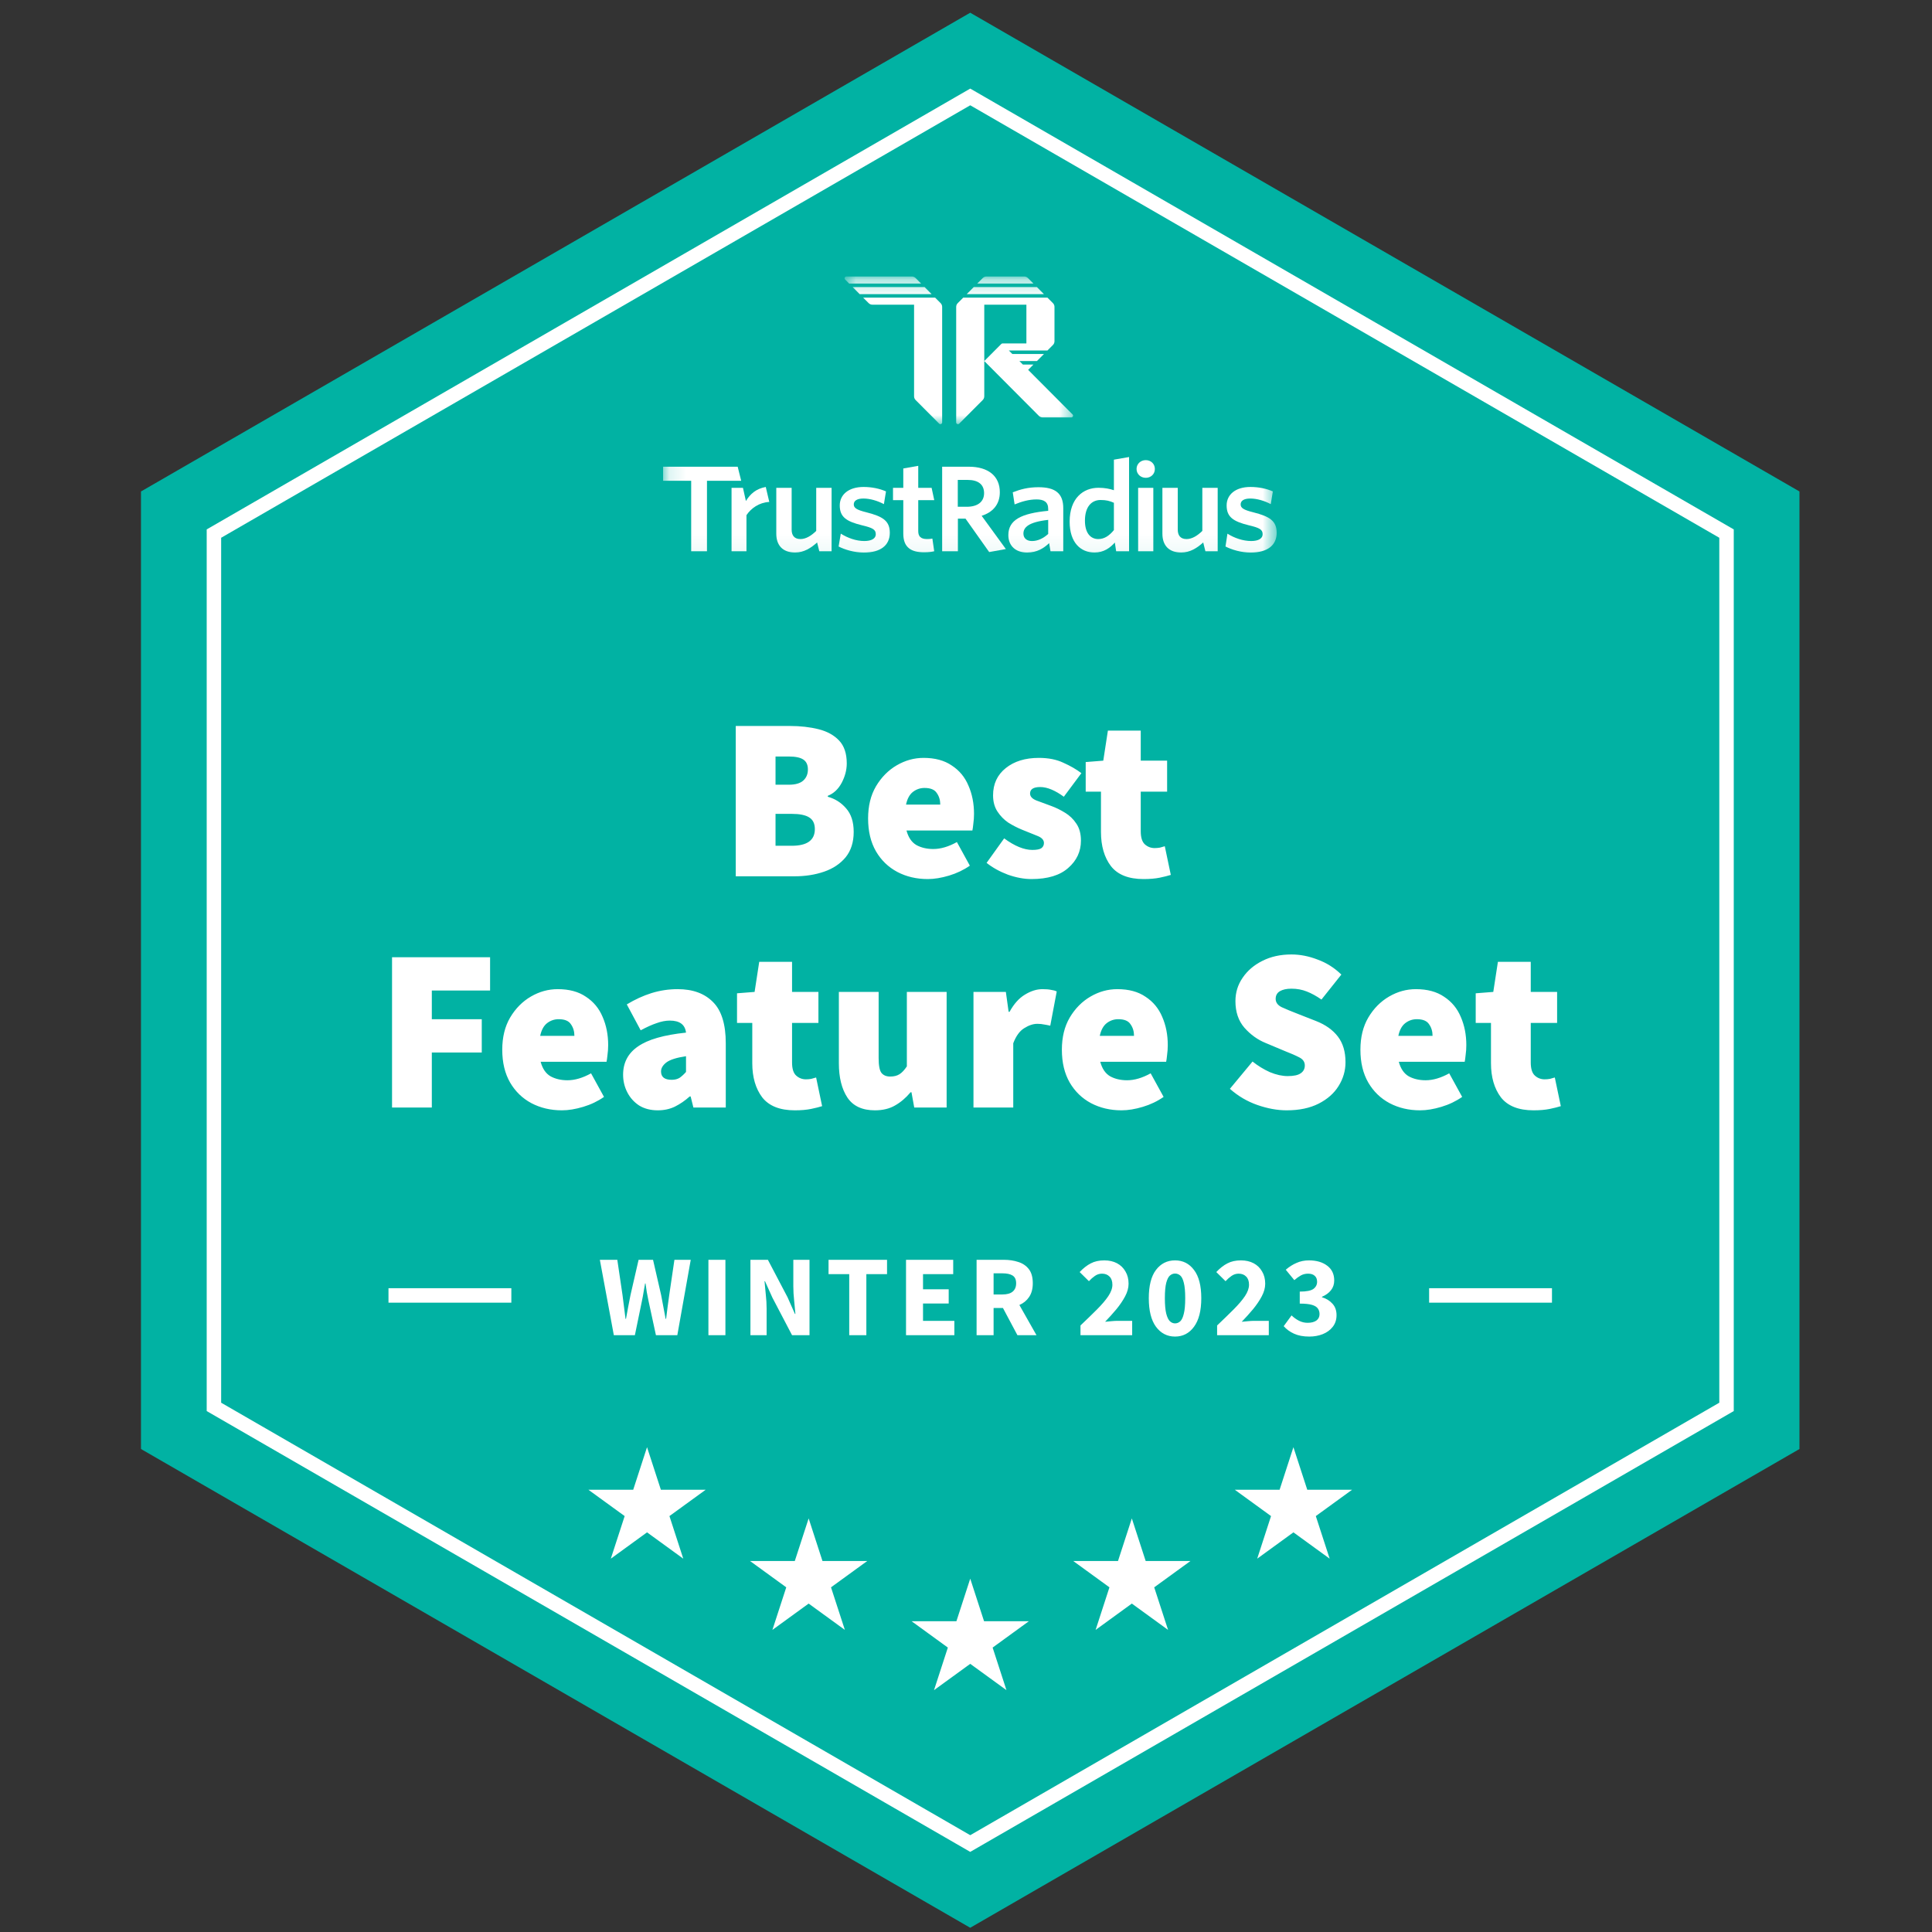 <svg width="114" height="114" viewBox="0 0 114 114" fill="none" xmlns="http://www.w3.org/2000/svg">
<rect x="0" y="0" width="114" height="114" fill="#333333" stroke="none"/>
<g clip-path="url(#clip0_192_2608)">
<path d="M57.249 0.75L106.18 29V85.5L57.249 113.75L8.319 85.5V29L57.249 0.75Z" fill="#01B2A3"/>
<path d="M12.623 31.485L57.25 5.72L101.876 31.485V83.015L57.25 108.78L12.623 83.015V31.485Z" stroke="white" stroke-width="0.853"/>
<mask id="mask0_192_2608" style="mask-type:luminance" maskUnits="userSpaceOnUse" x="39" y="16" width="37" height="17">
<path d="M75.372 16.314H39.127V32.945H75.372V16.314Z" fill="white"/>
</mask>
<g mask="url(#mask0_192_2608)">
<mask id="mask1_192_2608" style="mask-type:luminance" maskUnits="userSpaceOnUse" x="49" y="15" width="15" height="11">
<path d="M63.463 15.899H49.794V25.045H63.463V15.899Z" fill="white"/>
</mask>
<g mask="url(#mask1_192_2608)">
<path d="M53.807 16.315C53.889 16.315 53.968 16.348 54.027 16.406L54.35 16.731H50.104L49.867 16.492C49.801 16.427 49.847 16.315 49.94 16.315H53.807Z" fill="white"/>
<path d="M50.312 16.94L50.726 17.356H54.972L54.558 16.94H50.312Z" fill="white"/>
<path d="M55.178 17.562H50.932L51.256 17.887C51.314 17.945 51.393 17.978 51.475 17.978H53.936V23.383C53.936 23.466 53.968 23.545 54.027 23.604L55.416 24.998C55.481 25.063 55.593 25.017 55.593 24.924V18.107C55.593 18.025 55.56 17.945 55.502 17.887L55.178 17.562Z" fill="white"/>
<path d="M62.221 18.107C62.221 18.025 62.188 17.945 62.13 17.887L61.806 17.562H56.836L56.513 17.887C56.454 17.945 56.421 18.025 56.421 18.107V24.924C56.421 25.017 56.533 25.063 56.598 24.998L57.987 23.604C58.046 23.545 58.078 23.466 58.078 23.383V21.304V17.978H60.564V20.265H59.157C59.129 20.265 59.103 20.276 59.084 20.295L58.078 21.304L61.301 24.539C61.359 24.598 61.438 24.63 61.521 24.63H63.213C63.306 24.63 63.352 24.518 63.286 24.453L60.667 21.824L60.978 21.512H60.357L60.15 21.304H61.185L61.599 20.889H59.735L59.528 20.681H61.806L62.13 20.356C62.188 20.298 62.221 20.218 62.221 20.136V18.107Z" fill="white"/>
<path d="M57.456 16.94L57.042 17.356H61.599L61.185 16.94H57.456Z" fill="white"/>
<path d="M58.207 16.315C58.124 16.315 58.045 16.348 57.987 16.407L57.664 16.731H60.978L60.654 16.407C60.596 16.348 60.517 16.315 60.435 16.315H58.207Z" fill="white"/>
</g>
<path d="M75.332 31.441C75.332 30.739 74.928 30.477 73.951 30.229C73.363 30.084 73.206 29.967 73.206 29.761C73.206 29.554 73.39 29.416 73.773 29.416C74.163 29.416 74.607 29.547 74.983 29.747L75.106 28.996C74.73 28.831 74.272 28.734 73.78 28.734C72.898 28.734 72.379 29.189 72.379 29.823C72.379 30.504 72.761 30.766 73.684 30.994C74.327 31.145 74.504 31.248 74.504 31.524C74.504 31.772 74.258 31.924 73.828 31.924C73.343 31.924 72.83 31.745 72.427 31.49L72.311 32.247C72.673 32.434 73.24 32.606 73.794 32.606C74.791 32.606 75.332 32.172 75.332 31.441Z" fill="white"/>
<path d="M71.851 32.528V28.786H70.945V31.327C70.651 31.615 70.334 31.808 70.013 31.808C69.644 31.808 69.495 31.581 69.495 31.252V28.786H68.589V31.492C68.589 32.185 68.972 32.603 69.703 32.603C70.216 32.603 70.635 32.337 70.997 32.008L71.126 32.528H71.851Z" fill="white"/>
<path d="M68.053 32.528V28.786H67.157V32.528H68.053Z" fill="white"/>
<path d="M67.608 27.151C67.909 27.151 68.144 27.37 68.144 27.672C68.144 27.974 67.909 28.194 67.608 28.194C67.308 28.194 67.064 27.974 67.064 27.672C67.064 27.37 67.308 27.151 67.608 27.151Z" fill="white"/>
<path d="M65.727 31.279C65.46 31.602 65.173 31.808 64.804 31.808C64.353 31.808 64.018 31.458 64.018 30.724C64.018 29.901 64.408 29.503 64.941 29.503C65.283 29.503 65.481 29.558 65.727 29.667V31.279ZM66.622 32.528V26.967L65.727 27.123V28.926C65.488 28.844 65.187 28.782 64.818 28.782C63.916 28.782 63.116 29.4 63.116 30.779C63.116 32.027 63.772 32.603 64.585 32.603C65.125 32.603 65.501 32.329 65.782 32.014L65.86 32.528H66.622Z" fill="white"/>
<path d="M61.85 31.506C61.563 31.767 61.235 31.925 60.893 31.925C60.579 31.925 60.388 31.753 60.388 31.486C60.388 31.129 60.668 30.807 61.85 30.676V31.506ZM62.739 32.529V29.983C62.739 29.105 62.26 28.749 61.276 28.749C60.668 28.749 60.21 28.872 59.759 29.05L59.868 29.764C60.285 29.592 60.716 29.469 61.167 29.469C61.597 29.469 61.85 29.62 61.85 30.025V30.141C60.264 30.292 59.499 30.676 59.499 31.575C59.499 32.22 59.943 32.604 60.606 32.604C61.18 32.604 61.584 32.357 61.905 32.048L61.987 32.529H62.739Z" fill="white"/>
<path d="M59.352 32.397L57.923 30.435C58.573 30.23 58.996 29.773 58.996 29.046C58.996 28.085 58.306 27.539 57.165 27.539H55.593V32.528H56.522V30.605H56.973L58.368 32.576L59.352 32.397ZM58.067 29.098C58.067 29.619 57.677 29.903 57.042 29.903H56.515V28.318H57.096C57.732 28.318 58.067 28.597 58.067 29.098Z" fill="white"/>
<path d="M55.125 32.528L55.016 31.78C54.927 31.8 54.81 31.807 54.694 31.807C54.325 31.807 54.182 31.643 54.182 31.341V29.513H55.127L54.971 28.786H54.182V27.487L53.3 27.643V28.786H52.693V29.513H53.3V31.492C53.3 32.329 53.792 32.59 54.53 32.59C54.803 32.59 54.981 32.562 55.125 32.528Z" fill="white"/>
<path d="M52.504 31.441C52.504 30.739 52.101 30.477 51.123 30.229C50.535 30.084 50.378 29.967 50.378 29.761C50.378 29.554 50.563 29.416 50.946 29.416C51.335 29.416 51.779 29.547 52.156 29.747L52.279 28.996C51.902 28.831 51.445 28.734 50.953 28.734C50.071 28.734 49.551 29.189 49.551 29.823C49.551 30.504 49.934 30.766 50.857 30.994C51.499 31.145 51.677 31.248 51.677 31.524C51.677 31.772 51.431 31.924 51 31.924C50.515 31.924 50.016 31.743 49.612 31.488L49.483 32.247C49.845 32.434 50.416 32.606 50.969 32.606C51.967 32.606 52.504 32.172 52.504 31.441Z" fill="white"/>
<path d="M49.069 32.528V28.786H48.162V31.327C47.868 31.615 47.551 31.808 47.23 31.808C46.861 31.808 46.712 31.581 46.712 31.252V28.786H45.806V31.492C45.806 32.185 46.189 32.603 46.92 32.603C47.433 32.603 47.852 32.337 48.214 32.008L48.344 32.528H49.069Z" fill="white"/>
<path d="M45.392 29.617L45.185 28.734C44.616 28.838 44.272 29.139 44.013 29.564L43.839 28.786H43.166V32.528H44.046V30.397C44.319 29.992 44.784 29.652 45.392 29.617Z" fill="white"/>
<path d="M43.735 28.37L43.528 27.539H39.127V28.37H40.784V32.528H41.716V28.37H43.735Z" fill="white"/>
</g>
<path d="M43.414 51.707V42.837H46.607C47.225 42.837 47.79 42.901 48.299 43.028C48.808 43.156 49.213 43.379 49.513 43.697C49.814 44.015 49.964 44.465 49.964 45.048C49.964 45.43 49.864 45.812 49.663 46.194C49.463 46.567 49.19 46.822 48.845 46.958V47.013C49.272 47.131 49.632 47.358 49.923 47.695C50.223 48.032 50.373 48.496 50.373 49.087C50.373 49.696 50.214 50.197 49.895 50.588C49.577 50.97 49.154 51.252 48.627 51.434C48.099 51.616 47.517 51.707 46.88 51.707H43.414ZM45.761 46.303H46.552C46.934 46.303 47.217 46.221 47.398 46.058C47.58 45.894 47.671 45.675 47.671 45.403C47.671 45.13 47.58 44.934 47.398 44.816C47.217 44.697 46.934 44.639 46.552 44.639H45.761V46.303ZM45.761 49.906H46.716C47.626 49.906 48.081 49.578 48.081 48.923C48.081 48.596 47.967 48.364 47.739 48.227C47.521 48.091 47.18 48.023 46.716 48.023H45.761V49.906ZM54.744 51.87C54.08 51.87 53.479 51.73 52.943 51.447C52.415 51.165 51.996 50.761 51.687 50.233C51.378 49.696 51.223 49.05 51.223 48.295C51.223 47.559 51.378 46.926 51.687 46.399C52.006 45.862 52.415 45.448 52.915 45.157C53.416 44.866 53.943 44.72 54.498 44.72C55.171 44.72 55.726 44.87 56.163 45.171C56.609 45.462 56.936 45.857 57.145 46.358C57.364 46.858 57.473 47.413 57.473 48.023C57.473 48.223 57.459 48.418 57.432 48.609C57.414 48.791 57.395 48.923 57.377 49.005H53.489C53.598 49.414 53.793 49.701 54.075 49.865C54.357 50.019 54.689 50.097 55.071 50.097C55.508 50.097 55.972 49.96 56.463 49.687L57.227 51.079C56.863 51.334 56.454 51.529 55.999 51.666C55.544 51.802 55.126 51.87 54.744 51.87ZM53.461 47.477H55.481C55.481 47.213 55.413 46.985 55.276 46.794C55.148 46.594 54.908 46.494 54.553 46.494C54.298 46.494 54.071 46.572 53.87 46.726C53.67 46.881 53.534 47.131 53.461 47.477ZM60.862 51.87C60.425 51.87 59.961 51.784 59.47 51.611C58.988 51.429 58.569 51.197 58.215 50.915L59.252 49.469C59.87 49.924 60.425 50.151 60.916 50.151C61.162 50.151 61.335 50.119 61.435 50.056C61.544 49.983 61.599 49.878 61.599 49.742C61.599 49.56 61.467 49.419 61.203 49.319C60.939 49.21 60.634 49.087 60.289 48.95C60.025 48.841 59.761 48.705 59.497 48.541C59.242 48.368 59.029 48.15 58.856 47.886C58.683 47.622 58.597 47.304 58.597 46.931C58.597 46.258 58.847 45.721 59.347 45.321C59.848 44.92 60.498 44.72 61.298 44.72C61.862 44.72 62.345 44.816 62.745 45.007C63.154 45.189 63.509 45.393 63.809 45.621L62.772 47.013C62.527 46.831 62.285 46.69 62.049 46.59C61.812 46.49 61.59 46.44 61.38 46.44C60.98 46.44 60.78 46.567 60.78 46.822C60.78 46.995 60.903 47.131 61.148 47.231C61.403 47.322 61.699 47.431 62.035 47.559C62.308 47.658 62.577 47.791 62.84 47.954C63.113 48.118 63.336 48.332 63.509 48.596C63.691 48.859 63.782 49.196 63.782 49.605C63.782 50.242 63.532 50.779 63.031 51.215C62.54 51.652 61.817 51.87 60.862 51.87ZM67.475 51.87C66.592 51.87 65.951 51.616 65.551 51.106C65.159 50.588 64.964 49.915 64.964 49.087V46.712H64.063V44.966L65.1 44.884L65.373 43.11H67.311V44.884H68.867V46.712H67.311V49.046C67.311 49.419 67.393 49.678 67.556 49.824C67.72 49.969 67.911 50.042 68.13 50.042C68.239 50.042 68.343 50.033 68.444 50.015C68.553 49.987 68.648 49.96 68.73 49.933L69.085 51.625C68.912 51.679 68.694 51.734 68.43 51.789C68.166 51.843 67.848 51.87 67.475 51.87ZM23.133 65.352V56.483H28.918V58.447H25.48V60.139H28.427V62.104H25.48V65.352H23.133ZM33.157 65.516C32.492 65.516 31.892 65.375 31.355 65.093C30.828 64.811 30.409 64.406 30.1 63.878C29.791 63.342 29.636 62.696 29.636 61.941C29.636 61.204 29.791 60.572 30.1 60.044C30.418 59.507 30.828 59.093 31.328 58.802C31.828 58.511 32.356 58.366 32.911 58.366C33.584 58.366 34.139 58.516 34.576 58.816C35.021 59.107 35.349 59.503 35.558 60.003C35.776 60.503 35.886 61.058 35.886 61.668C35.886 61.868 35.872 62.063 35.845 62.255C35.826 62.436 35.808 62.568 35.79 62.65H31.901C32.01 63.06 32.206 63.346 32.488 63.51C32.77 63.664 33.102 63.742 33.484 63.742C33.921 63.742 34.385 63.605 34.876 63.333L35.64 64.724C35.276 64.979 34.867 65.175 34.412 65.311C33.957 65.448 33.539 65.516 33.157 65.516ZM31.874 61.122H33.893C33.893 60.858 33.825 60.631 33.689 60.44C33.561 60.239 33.32 60.139 32.965 60.139C32.711 60.139 32.483 60.217 32.283 60.371C32.083 60.526 31.947 60.776 31.874 61.122ZM38.814 65.516C38.386 65.516 38.018 65.42 37.709 65.229C37.408 65.029 37.176 64.77 37.013 64.451C36.849 64.133 36.767 63.787 36.767 63.414C36.767 62.705 37.058 62.15 37.64 61.75C38.223 61.34 39.169 61.067 40.479 60.931C40.424 60.458 40.106 60.221 39.523 60.221C39.278 60.221 39.019 60.272 38.746 60.371C38.473 60.462 38.159 60.603 37.804 60.794L36.985 59.266C37.467 58.975 37.954 58.752 38.445 58.598C38.946 58.443 39.46 58.366 39.987 58.366C40.879 58.366 41.575 58.62 42.075 59.13C42.575 59.63 42.825 60.44 42.825 61.559V65.352H40.915L40.752 64.697H40.697C40.424 64.943 40.133 65.143 39.824 65.297C39.523 65.443 39.187 65.516 38.814 65.516ZM39.633 63.715C39.824 63.715 39.983 63.674 40.11 63.592C40.237 63.501 40.36 63.387 40.479 63.251V62.323C39.924 62.405 39.537 62.527 39.319 62.691C39.109 62.855 39.005 63.032 39.005 63.223C39.005 63.551 39.214 63.715 39.633 63.715ZM46.9 65.516C46.018 65.516 45.376 65.261 44.976 64.752C44.585 64.233 44.389 63.56 44.389 62.732V60.358H43.489V58.611L44.526 58.529L44.799 56.755H46.736V58.529H48.292V60.358H46.736V62.691C46.736 63.064 46.818 63.323 46.982 63.469C47.146 63.615 47.337 63.687 47.555 63.687C47.664 63.687 47.769 63.678 47.869 63.66C47.978 63.633 48.074 63.605 48.156 63.578L48.51 65.27C48.337 65.325 48.119 65.379 47.855 65.434C47.591 65.488 47.273 65.516 46.9 65.516ZM51.627 65.516C50.881 65.516 50.339 65.266 50.003 64.765C49.666 64.256 49.498 63.578 49.498 62.732V58.529H51.845V62.432C51.845 62.869 51.9 63.16 52.009 63.305C52.127 63.451 52.3 63.523 52.527 63.523C52.746 63.523 52.928 63.478 53.073 63.387C53.219 63.296 53.364 63.142 53.51 62.923V58.529H55.857V65.352H53.946L53.783 64.451H53.728C53.455 64.779 53.15 65.038 52.814 65.229C52.486 65.42 52.091 65.516 51.627 65.516ZM57.441 65.352V58.529H59.352L59.515 59.703H59.57C59.825 59.239 60.125 58.902 60.471 58.693C60.825 58.475 61.171 58.366 61.508 58.366C61.717 58.366 61.885 58.379 62.013 58.407C62.149 58.425 62.263 58.457 62.354 58.502L61.972 60.522C61.853 60.494 61.735 60.471 61.617 60.453C61.498 60.426 61.362 60.412 61.207 60.412C60.962 60.412 60.703 60.499 60.43 60.672C60.166 60.835 59.952 61.131 59.788 61.559V65.352H57.441ZM66.177 65.516C65.513 65.516 64.913 65.375 64.376 65.093C63.848 64.811 63.43 64.406 63.12 63.878C62.811 63.342 62.657 62.696 62.657 61.941C62.657 61.204 62.811 60.572 63.12 60.044C63.439 59.507 63.848 59.093 64.349 58.802C64.849 58.511 65.376 58.366 65.931 58.366C66.605 58.366 67.16 58.516 67.596 58.816C68.042 59.107 68.369 59.503 68.579 60.003C68.797 60.503 68.906 61.058 68.906 61.668C68.906 61.868 68.892 62.063 68.865 62.255C68.847 62.436 68.829 62.568 68.811 62.65H64.922C65.031 63.06 65.226 63.346 65.508 63.51C65.79 63.664 66.123 63.742 66.505 63.742C66.941 63.742 67.405 63.605 67.896 63.333L68.66 64.724C68.297 64.979 67.887 65.175 67.433 65.311C66.978 65.448 66.559 65.516 66.177 65.516ZM64.894 61.122H66.914C66.914 60.858 66.846 60.631 66.709 60.44C66.582 60.239 66.341 60.139 65.986 60.139C65.731 60.139 65.504 60.217 65.304 60.371C65.104 60.526 64.967 60.776 64.894 61.122ZM75.927 65.516C75.373 65.516 74.795 65.411 74.195 65.202C73.594 64.993 73.053 64.674 72.571 64.247L73.908 62.637C74.226 62.891 74.567 63.1 74.931 63.264C75.304 63.419 75.655 63.496 75.982 63.496C76.337 63.496 76.591 63.442 76.746 63.333C76.91 63.223 76.992 63.069 76.992 62.869C76.992 62.659 76.883 62.5 76.664 62.391C76.455 62.282 76.164 62.154 75.791 62.009L74.686 61.545C74.213 61.354 73.794 61.054 73.43 60.644C73.076 60.235 72.898 59.712 72.898 59.075C72.898 58.566 73.039 58.106 73.321 57.697C73.603 57.279 73.99 56.947 74.481 56.701C74.981 56.446 75.554 56.319 76.2 56.319C76.71 56.319 77.224 56.419 77.742 56.619C78.27 56.81 78.738 57.106 79.148 57.506L77.974 58.98C77.674 58.77 77.383 58.611 77.101 58.502C76.828 58.393 76.528 58.338 76.2 58.338C75.918 58.338 75.691 58.388 75.518 58.488C75.354 58.588 75.272 58.739 75.272 58.939C75.272 59.148 75.391 59.312 75.627 59.43C75.864 59.539 76.182 59.671 76.582 59.826L77.66 60.249C78.215 60.467 78.643 60.772 78.943 61.163C79.243 61.554 79.393 62.059 79.393 62.678C79.393 63.178 79.257 63.646 78.984 64.083C78.72 64.51 78.329 64.856 77.811 65.12C77.292 65.384 76.664 65.516 75.927 65.516ZM83.793 65.516C83.129 65.516 82.529 65.375 81.992 65.093C81.465 64.811 81.046 64.406 80.737 63.878C80.427 63.342 80.273 62.696 80.273 61.941C80.273 61.204 80.427 60.572 80.737 60.044C81.055 59.507 81.465 59.093 81.965 58.802C82.465 58.511 82.993 58.366 83.548 58.366C84.221 58.366 84.776 58.516 85.213 58.816C85.658 59.107 85.986 59.503 86.195 60.003C86.413 60.503 86.522 61.058 86.522 61.668C86.522 61.868 86.509 62.063 86.481 62.255C86.463 62.436 86.445 62.568 86.427 62.65H82.538C82.647 63.06 82.843 63.346 83.125 63.51C83.407 63.664 83.739 63.742 84.121 63.742C84.558 63.742 85.021 63.605 85.513 63.333L86.277 64.724C85.913 64.979 85.504 65.175 85.049 65.311C84.594 65.448 84.175 65.516 83.793 65.516ZM82.511 61.122H84.53C84.53 60.858 84.462 60.631 84.326 60.44C84.198 60.239 83.957 60.139 83.602 60.139C83.347 60.139 83.12 60.217 82.92 60.371C82.72 60.526 82.583 60.776 82.511 61.122ZM90.488 65.516C89.605 65.516 88.964 65.261 88.564 64.752C88.172 64.233 87.977 63.56 87.977 62.732V60.358H87.076V58.611L88.113 58.529L88.386 56.755H90.324V58.529H91.879V60.358H90.324V62.691C90.324 63.064 90.406 63.323 90.57 63.469C90.733 63.615 90.924 63.687 91.143 63.687C91.252 63.687 91.356 63.678 91.457 63.66C91.566 63.633 91.661 63.605 91.743 63.578L92.098 65.27C91.925 65.325 91.707 65.379 91.443 65.434C91.179 65.488 90.861 65.516 90.488 65.516Z" fill="white"/>
<path d="M36.22 78.784L35.395 74.336H36.425L36.732 76.416C36.759 76.648 36.789 76.883 36.821 77.119C36.853 77.351 36.882 77.585 36.91 77.822H36.937C36.982 77.585 37.026 77.351 37.066 77.119C37.112 76.883 37.157 76.648 37.203 76.416L37.681 74.336H38.533L39.011 76.416C39.056 76.639 39.1 76.869 39.141 77.106C39.186 77.342 39.232 77.581 39.277 77.822H39.304C39.336 77.581 39.366 77.344 39.393 77.112C39.425 76.876 39.457 76.644 39.489 76.416L39.795 74.336H40.758L39.966 78.784H38.704L38.267 76.764C38.231 76.591 38.197 76.419 38.165 76.246C38.138 76.069 38.113 75.898 38.09 75.734H38.063C38.035 75.898 38.006 76.069 37.974 76.246C37.947 76.419 37.915 76.591 37.878 76.764L37.462 78.784H36.22ZM41.801 78.784V74.336H42.804V78.784H41.801ZM44.28 78.784V74.336H45.31L46.47 76.546L46.906 77.529H46.934C46.916 77.292 46.89 77.028 46.859 76.737C46.827 76.446 46.811 76.168 46.811 75.905V74.336H47.766V78.784H46.736L45.576 76.567L45.139 75.598H45.112C45.135 75.843 45.16 76.107 45.187 76.389C45.219 76.671 45.235 76.944 45.235 77.208V78.784H44.28ZM50.11 78.784V75.182H48.889V74.336H52.341V75.182H51.12V78.784H50.11ZM53.461 78.784V74.336H56.245V75.182H54.464V76.075H55.979V76.915H54.464V77.938H56.313V78.784H53.461ZM57.625 78.784V74.336H59.228C59.542 74.336 59.829 74.379 60.088 74.465C60.347 74.547 60.554 74.688 60.709 74.888C60.864 75.088 60.941 75.366 60.941 75.721C60.941 76.048 60.868 76.319 60.723 76.532C60.582 76.742 60.391 76.898 60.15 77.003L61.159 78.784H60.034L59.181 77.181H58.628V78.784H57.625ZM58.628 76.382H59.147C59.41 76.382 59.611 76.328 59.747 76.219C59.888 76.105 59.959 75.939 59.959 75.721C59.959 75.502 59.888 75.35 59.747 75.263C59.611 75.177 59.41 75.134 59.147 75.134H58.628V76.382ZM63.755 78.784V78.211C64.124 77.861 64.449 77.545 64.731 77.263C65.017 76.976 65.24 76.714 65.399 76.478C65.559 76.237 65.638 76.014 65.638 75.809C65.638 75.595 65.581 75.434 65.468 75.325C65.358 75.211 65.211 75.154 65.024 75.154C64.87 75.154 64.728 75.2 64.601 75.291C64.478 75.377 64.362 75.479 64.253 75.598L63.707 75.059C63.921 74.831 64.139 74.661 64.362 74.547C64.585 74.429 64.851 74.37 65.161 74.37C65.447 74.37 65.697 74.427 65.911 74.54C66.125 74.654 66.291 74.816 66.409 75.025C66.532 75.229 66.593 75.471 66.593 75.748C66.593 75.989 66.525 76.237 66.389 76.492C66.257 76.742 66.086 76.994 65.877 77.249C65.668 77.499 65.445 77.747 65.208 77.993C65.317 77.979 65.44 77.968 65.577 77.958C65.713 77.945 65.832 77.938 65.931 77.938H66.805V78.784H63.755ZM69.335 78.866C68.871 78.866 68.496 78.672 68.209 78.286C67.927 77.899 67.786 77.338 67.786 76.601C67.786 75.864 67.927 75.309 68.209 74.936C68.496 74.558 68.871 74.37 69.335 74.37C69.799 74.37 70.172 74.558 70.454 74.936C70.74 75.309 70.883 75.864 70.883 76.601C70.883 77.338 70.74 77.899 70.454 78.286C70.172 78.672 69.799 78.866 69.335 78.866ZM69.335 78.088C69.449 78.088 69.551 78.047 69.642 77.965C69.733 77.879 69.803 77.729 69.853 77.515C69.908 77.301 69.935 76.996 69.935 76.601C69.935 76.205 69.908 75.902 69.853 75.693C69.803 75.484 69.733 75.341 69.642 75.263C69.551 75.186 69.449 75.147 69.335 75.147C69.226 75.147 69.126 75.186 69.035 75.263C68.944 75.341 68.871 75.484 68.816 75.693C68.762 75.902 68.734 76.205 68.734 76.601C68.734 76.996 68.762 77.301 68.816 77.515C68.871 77.729 68.944 77.879 69.035 77.965C69.126 78.047 69.226 78.088 69.335 78.088ZM71.817 78.784V78.211C72.186 77.861 72.511 77.545 72.793 77.263C73.079 76.976 73.302 76.714 73.461 76.478C73.62 76.237 73.7 76.014 73.7 75.809C73.7 75.595 73.643 75.434 73.53 75.325C73.421 75.211 73.272 75.154 73.086 75.154C72.931 75.154 72.79 75.2 72.663 75.291C72.54 75.377 72.424 75.479 72.315 75.598L71.769 75.059C71.983 74.831 72.201 74.661 72.424 74.547C72.647 74.429 72.913 74.37 73.223 74.37C73.509 74.37 73.759 74.427 73.973 74.54C74.187 74.654 74.353 74.816 74.471 75.025C74.594 75.229 74.655 75.471 74.655 75.748C74.655 75.989 74.587 76.237 74.451 76.492C74.319 76.742 74.148 76.994 73.939 77.249C73.73 77.499 73.507 77.747 73.27 77.993C73.379 77.979 73.502 77.968 73.639 77.958C73.775 77.945 73.893 77.938 73.994 77.938H74.867V78.784H71.817ZM77.254 78.866C76.903 78.866 76.603 78.809 76.353 78.695C76.107 78.582 75.905 78.434 75.746 78.252L76.21 77.617C76.342 77.745 76.487 77.849 76.646 77.931C76.806 78.013 76.976 78.054 77.158 78.054C77.372 78.054 77.542 78.011 77.67 77.924C77.797 77.833 77.861 77.706 77.861 77.542C77.861 77.415 77.829 77.306 77.765 77.215C77.701 77.119 77.585 77.046 77.417 76.996C77.249 76.946 77.008 76.921 76.694 76.921V76.212C77.085 76.212 77.353 76.16 77.499 76.055C77.645 75.946 77.717 75.805 77.717 75.632C77.717 75.482 77.672 75.366 77.581 75.284C77.49 75.198 77.358 75.154 77.185 75.154C77.031 75.154 76.89 75.188 76.762 75.257C76.639 75.325 76.51 75.418 76.373 75.536L75.868 74.922C76.069 74.749 76.28 74.615 76.503 74.52C76.726 74.42 76.969 74.37 77.233 74.37C77.679 74.37 78.038 74.474 78.311 74.683C78.588 74.888 78.727 75.179 78.727 75.557C78.727 75.78 78.663 75.971 78.536 76.13C78.413 76.289 78.236 76.419 78.004 76.519V76.546C78.254 76.619 78.459 76.744 78.618 76.921C78.782 77.094 78.864 77.322 78.864 77.604C78.864 77.872 78.789 78.102 78.638 78.293C78.493 78.479 78.297 78.623 78.052 78.722C77.811 78.818 77.544 78.866 77.254 78.866Z" fill="white"/>
<path d="M22.923 76.439H30.172" stroke="white" stroke-width="0.853"/>
<path d="M84.327 76.439H91.576" stroke="white" stroke-width="0.853"/>
<path d="M47.715 89.596L48.531 92.109H51.173L49.035 93.662L49.852 96.174L47.715 94.621L45.577 96.174L46.394 93.662L44.256 92.109H46.898L47.715 89.596Z" fill="white"/>
<path d="M57.25 93.151L58.066 95.664H60.708L58.571 97.217L59.387 99.729L57.25 98.177L55.113 99.729L55.929 97.217L53.792 95.664H56.434L57.25 93.151Z" fill="white"/>
<path d="M38.179 85.393L38.996 87.906H41.638L39.501 89.458L40.317 91.971L38.179 90.418L36.042 91.971L36.859 89.458L34.721 87.906H37.363L38.179 85.393Z" fill="white"/>
<path d="M66.785 89.596L67.602 92.109H70.244L68.106 93.662L68.923 96.174L66.785 94.621L64.648 96.174L65.464 93.662L63.327 92.109H65.969L66.785 89.596Z" fill="white"/>
<path d="M76.32 85.393L77.137 87.906H79.779L77.641 89.458L78.458 91.971L76.32 90.418L74.183 91.971L74.999 89.458L72.862 87.906H75.504L76.32 85.393Z" fill="white"/>
</g>
<defs>
<clipPath id="clip0_192_2608">
<rect width="113" height="113" fill="white" transform="translate(0.75 0.75)"/>
</clipPath>
</defs>
</svg>
